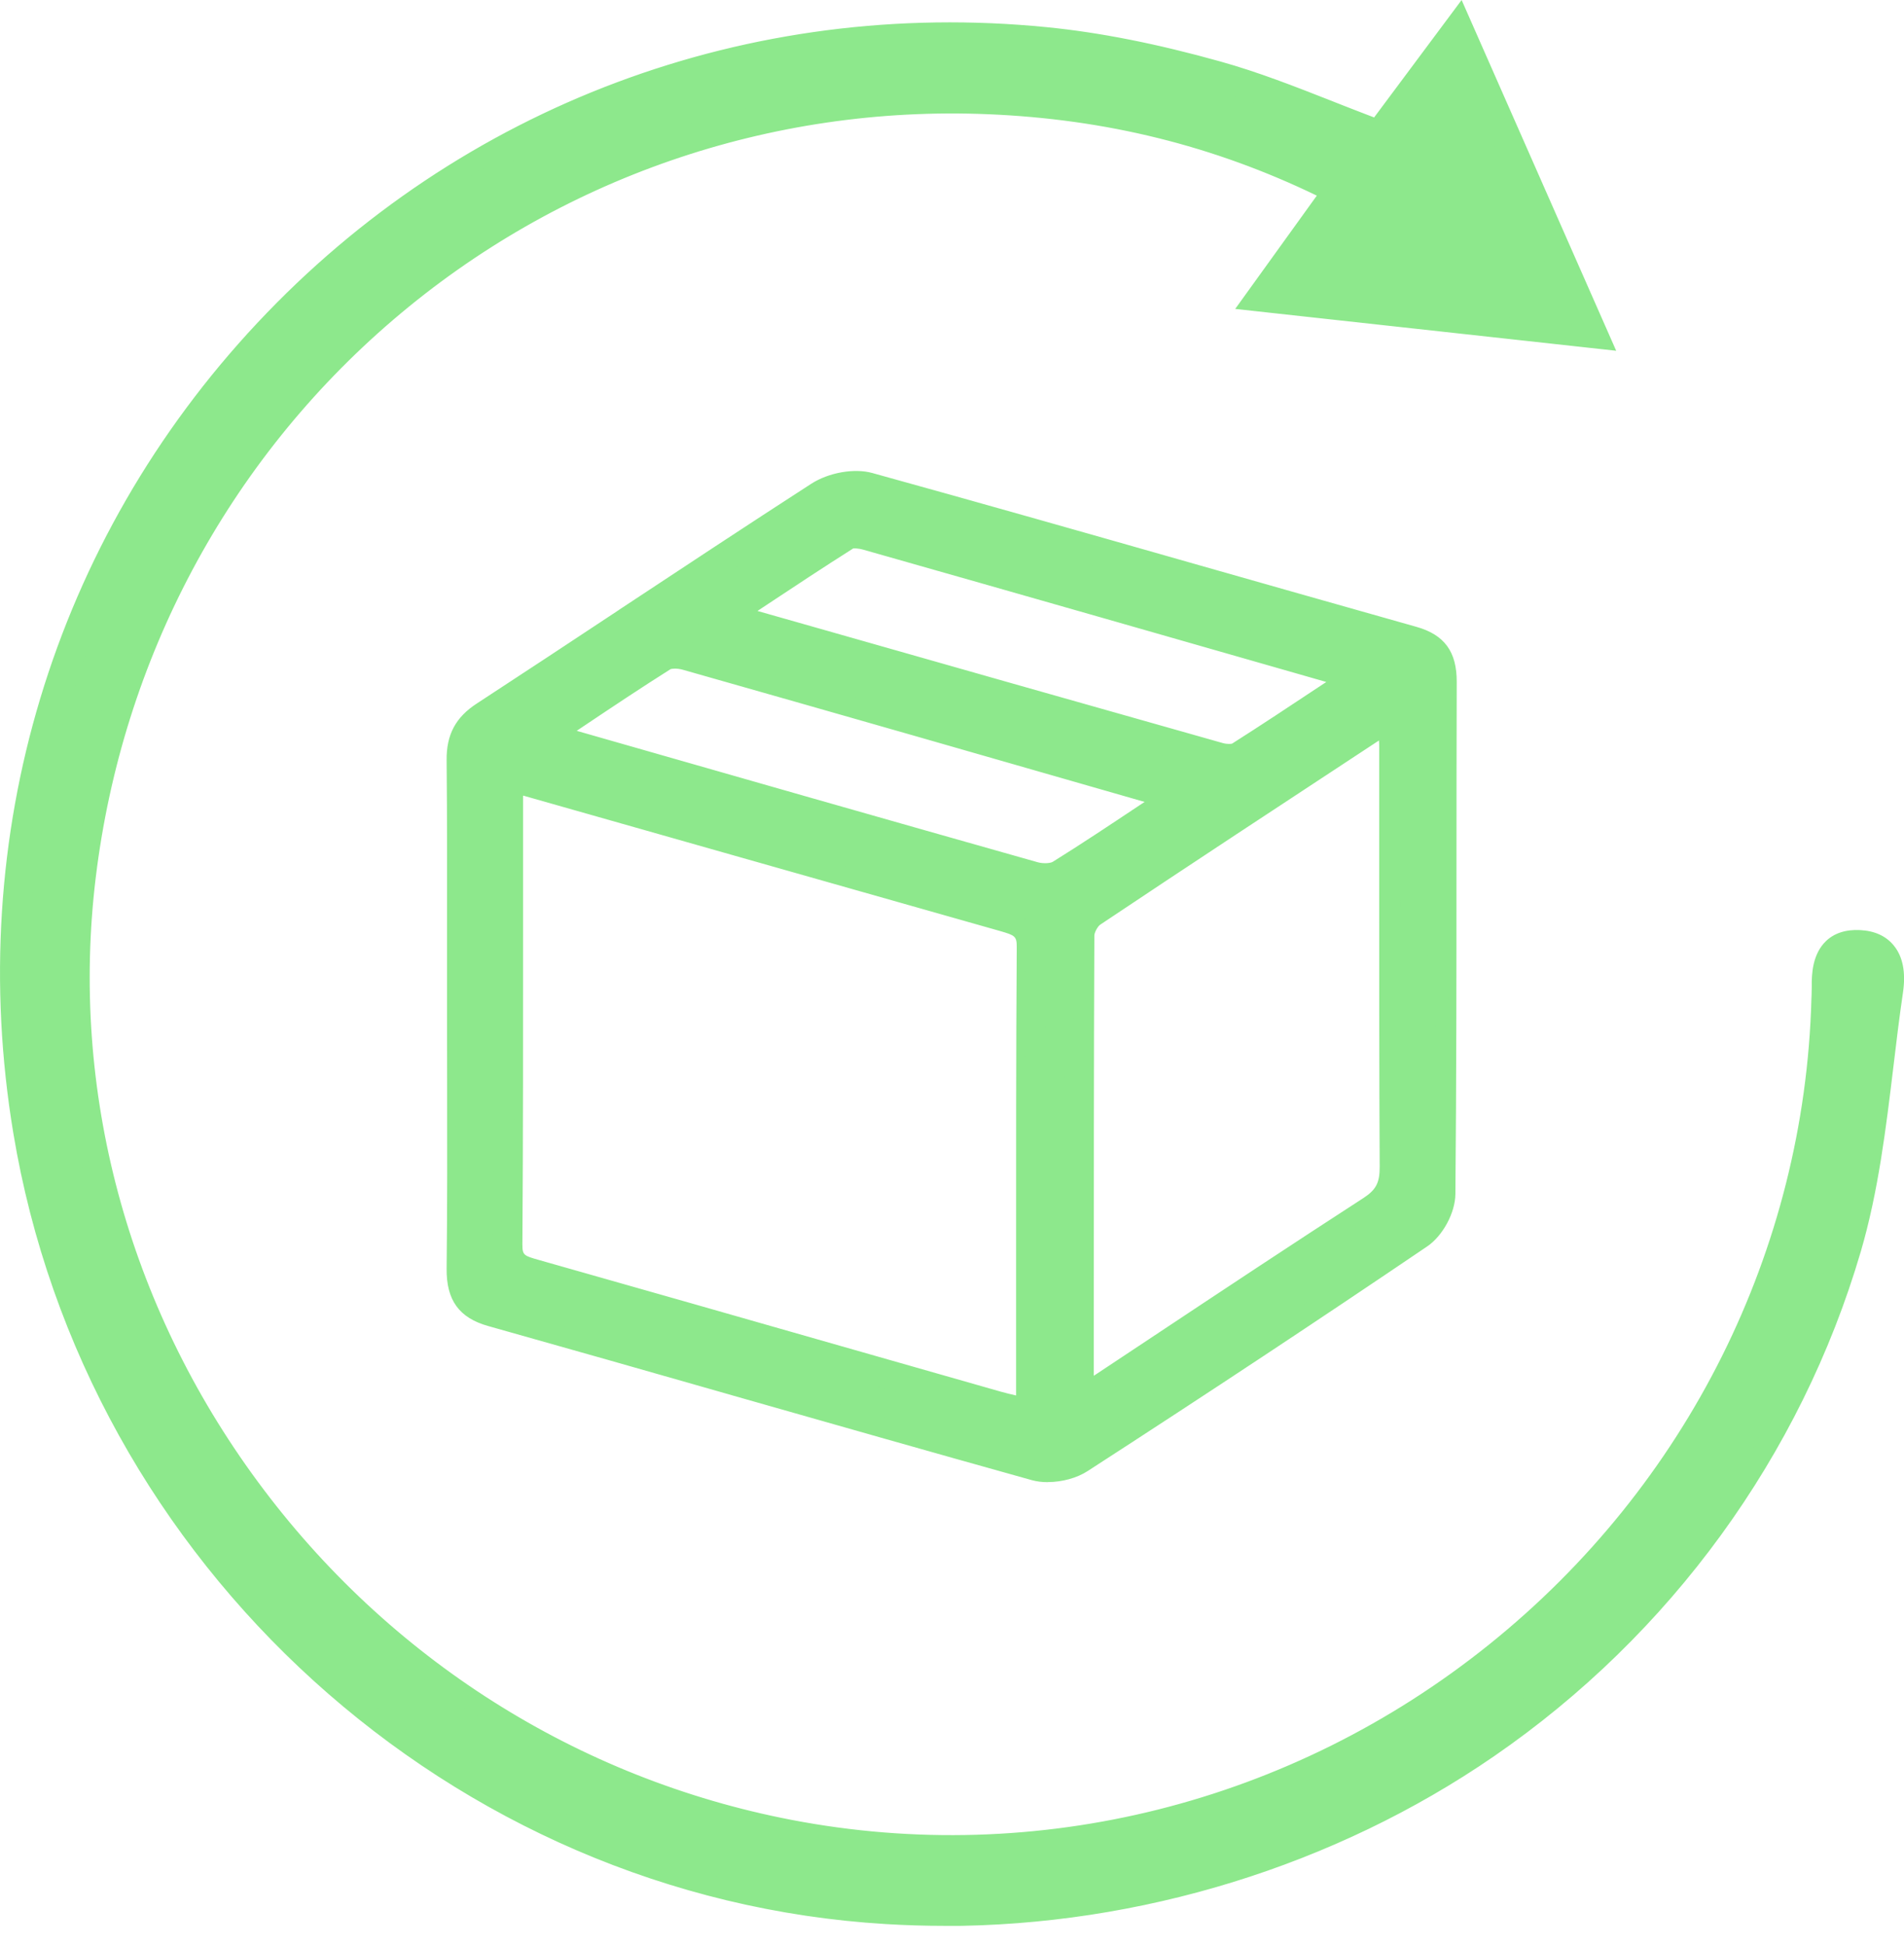 <svg width="93" height="95" viewBox="0 0 93 95" fill="none" xmlns="http://www.w3.org/2000/svg">
<g clip-path="url(#clip0_229_59)">
<path d="M22.542 49.395C22.542 45.303 22.567 41.216 22.522 37.124C22.51 36.137 22.823 35.52 23.663 34.967C29.124 31.404 34.532 27.763 40.009 24.232C40.651 23.818 41.7 23.598 42.419 23.797C51.288 26.252 60.126 28.815 68.983 31.306C70.097 31.619 70.442 32.228 70.438 33.317C70.409 41.655 70.446 49.988 70.373 58.326C70.369 59 69.865 59.922 69.304 60.304C63.823 64.022 58.297 67.671 52.739 71.267C52.17 71.632 51.232 71.803 50.59 71.62C41.728 69.15 32.891 66.582 24.033 64.091C22.851 63.758 22.506 63.136 22.522 61.978C22.57 57.785 22.542 53.592 22.542 49.395ZM50.2 69.036C50.261 68.666 50.334 68.414 50.338 68.166C50.346 60.873 50.317 53.576 50.374 46.283C50.382 45.194 49.777 45.015 49.009 44.8C43.739 43.309 38.474 41.813 33.208 40.318C30.489 39.546 27.771 38.774 24.96 37.974C24.899 38.404 24.838 38.648 24.834 38.892C24.83 46.185 24.854 53.482 24.801 60.776C24.793 61.869 25.378 62.027 26.166 62.251C33.671 64.38 41.163 66.529 48.664 68.67C49.147 68.808 49.643 68.906 50.2 69.04V69.036ZM52.719 68.524C57.663 65.249 62.299 62.145 66.984 59.118C67.846 58.561 68.114 57.96 68.11 56.981C68.073 50.147 68.089 43.312 68.085 36.478C68.085 36.035 68.024 35.593 67.992 35.162C67.781 35.162 67.659 35.121 67.59 35.166C62.836 38.291 58.078 41.411 53.348 44.576C53.032 44.787 52.751 45.312 52.747 45.689C52.711 53.186 52.723 60.682 52.723 68.524H52.719ZM66.261 33.187C66.054 33.008 65.993 32.915 65.912 32.891C58.07 30.64 50.224 28.393 42.378 26.162C42.053 26.069 41.59 26.008 41.338 26.166C39.412 27.377 37.523 28.649 35.316 30.099C43.67 32.476 51.609 34.739 59.549 36.982C59.861 37.072 60.309 37.088 60.56 36.929C62.466 35.723 64.335 34.459 66.261 33.187ZM57.432 39.014C57.168 38.859 57.058 38.762 56.928 38.725C49.139 36.486 41.346 34.244 33.549 32.029C33.183 31.924 32.659 31.899 32.367 32.086C30.469 33.281 28.62 34.544 26.662 35.849C26.983 36.032 27.105 36.137 27.247 36.178C34.991 38.396 42.736 40.615 50.488 42.805C50.89 42.918 51.463 42.914 51.796 42.707C53.673 41.541 55.498 40.294 57.428 39.018L57.432 39.014Z" fill="#8DE88C"/>
<path d="M51.179 71.892C50.951 71.892 50.732 71.868 50.537 71.811C45.62 70.438 40.627 69.016 35.8 67.638C31.863 66.513 27.926 65.391 23.98 64.282C22.77 63.941 22.306 63.295 22.323 61.97C22.359 58.895 22.351 55.766 22.347 52.739C22.347 51.622 22.343 50.504 22.343 49.391C22.343 48.257 22.343 47.12 22.343 45.986C22.347 43.081 22.351 40.078 22.319 37.124C22.306 36.052 22.664 35.377 23.554 34.796C25.87 33.285 28.178 31.757 30.485 30.233C33.565 28.198 36.747 26.093 39.9 24.058C40.623 23.59 41.728 23.391 42.472 23.598C47.802 25.073 53.21 26.613 58.44 28.1C61.97 29.108 65.501 30.112 69.036 31.107C70.178 31.428 70.641 32.066 70.637 33.313C70.629 36.336 70.625 39.363 70.625 42.386C70.625 47.611 70.621 53.011 70.572 58.322C70.564 59.065 70.036 60.044 69.418 60.467C64.189 64.014 58.769 67.598 52.849 71.429C52.394 71.722 51.756 71.888 51.175 71.888L51.179 71.892ZM41.817 23.924C41.249 23.924 40.586 24.098 40.123 24.399C36.97 26.43 33.789 28.535 30.713 30.571C28.405 32.098 26.097 33.622 23.777 35.133C23.001 35.641 22.717 36.178 22.725 37.116C22.758 40.07 22.753 43.077 22.749 45.982C22.749 47.116 22.749 48.253 22.749 49.387C22.749 50.504 22.749 51.617 22.753 52.735C22.762 55.762 22.766 58.89 22.729 61.97C22.717 63.112 23.058 63.596 24.094 63.884C28.035 64.993 31.977 66.115 35.914 67.24C40.741 68.617 45.73 70.04 50.651 71.413C51.227 71.575 52.101 71.429 52.637 71.084C58.557 67.252 63.977 63.669 69.203 60.126C69.71 59.78 70.174 58.919 70.182 58.313C70.231 53.003 70.231 47.603 70.235 42.382C70.235 39.359 70.235 36.332 70.247 33.309C70.247 32.241 69.91 31.769 68.943 31.497C65.408 30.502 61.877 29.498 58.342 28.49C53.113 27.003 47.705 25.463 42.378 23.988C42.216 23.944 42.029 23.924 41.83 23.924H41.817ZM50.366 69.28L50.155 69.231C49.976 69.186 49.801 69.15 49.631 69.109C49.277 69.028 48.944 68.955 48.611 68.857L41.131 66.72C36.125 65.29 31.123 63.86 26.114 62.438C25.325 62.214 24.59 62.007 24.602 60.768C24.643 55.559 24.639 50.26 24.635 45.137C24.635 43.053 24.635 40.968 24.635 38.884C24.635 38.709 24.663 38.542 24.7 38.327C24.72 38.213 24.74 38.087 24.761 37.937L24.793 37.706L36.454 41.017C40.659 42.211 44.861 43.406 49.066 44.592C49.814 44.804 50.586 45.023 50.577 46.275C50.537 51.463 50.541 56.737 50.545 61.84C50.545 63.945 50.545 66.05 50.545 68.158C50.545 68.341 50.508 68.516 50.468 68.723C50.447 68.825 50.427 68.934 50.403 69.06L50.366 69.276V69.28ZM25.126 38.23C25.118 38.291 25.106 38.347 25.098 38.4C25.065 38.603 25.041 38.75 25.037 38.888C25.037 40.972 25.037 43.057 25.037 45.141C25.037 50.264 25.041 55.563 25.004 60.772C24.996 61.702 25.427 61.824 26.211 62.047C31.233 63.469 36.235 64.904 41.24 66.334L48.721 68.471C49.042 68.565 49.371 68.638 49.72 68.715C49.826 68.739 49.931 68.764 50.037 68.788C50.045 68.739 50.057 68.695 50.066 68.65C50.102 68.459 50.135 68.309 50.135 68.166C50.135 66.062 50.135 63.957 50.135 61.848C50.135 56.745 50.13 51.471 50.167 46.279C50.175 45.336 49.712 45.206 48.952 44.991C44.747 43.8 40.542 42.606 36.34 41.415L25.126 38.23ZM52.516 68.898V64.603C52.516 58.082 52.516 51.926 52.54 45.685C52.54 45.238 52.857 44.653 53.231 44.401C57.631 41.46 62.129 38.506 66.476 35.645L67.472 34.991C67.573 34.926 67.683 34.934 67.801 34.943C67.85 34.947 67.911 34.951 67.984 34.951H68.171L68.187 35.138C68.195 35.272 68.211 35.41 68.223 35.544C68.252 35.845 68.28 36.153 68.284 36.466C68.284 38.591 68.284 40.712 68.284 42.837C68.284 47.469 68.284 52.26 68.309 56.969C68.313 58.062 67.972 58.708 67.09 59.281C63.628 61.519 60.231 63.774 56.636 66.163C55.384 66.996 54.116 67.837 52.828 68.686L52.511 68.894L52.516 68.898ZM67.683 35.345H67.671L66.704 35.987C62.356 38.843 57.858 41.797 53.458 44.739C53.198 44.913 52.95 45.373 52.95 45.685C52.922 51.926 52.922 58.082 52.922 64.603V68.142C54.1 67.362 55.262 66.59 56.412 65.826C60.008 63.437 63.405 61.182 66.87 58.943C67.638 58.447 67.911 57.931 67.902 56.977C67.878 52.268 67.878 47.477 67.878 42.845C67.878 40.72 67.878 38.599 67.878 36.474C67.878 36.182 67.85 35.881 67.821 35.589C67.813 35.511 67.805 35.43 67.801 35.353C67.793 35.353 67.785 35.353 67.772 35.353C67.74 35.353 67.703 35.349 67.683 35.349V35.345ZM51.057 43.073C50.833 43.073 50.614 43.04 50.435 42.992C42.902 40.867 35.255 38.677 27.861 36.556L27.194 36.365C27.076 36.332 26.979 36.271 26.845 36.186C26.772 36.141 26.682 36.084 26.565 36.015L26.28 35.853L26.552 35.67C27.04 35.349 27.519 35.028 27.991 34.707C29.453 33.728 30.835 32.805 32.261 31.903C32.611 31.684 33.187 31.704 33.606 31.826C41.46 34.057 49.35 36.328 56.985 38.522C57.095 38.555 57.188 38.616 57.306 38.689C57.367 38.729 57.44 38.778 57.533 38.831L57.814 38.998L57.542 39.176C57.046 39.505 56.554 39.831 56.071 40.156C54.645 41.102 53.3 42 51.906 42.87C51.67 43.016 51.358 43.073 51.057 43.073ZM27.044 35.832L27.06 35.84C27.174 35.914 27.247 35.954 27.308 35.975L27.974 36.166C35.369 38.282 43.02 40.477 50.549 42.602C50.89 42.699 51.41 42.703 51.695 42.524C53.084 41.659 54.429 40.765 55.851 39.818C56.249 39.55 56.656 39.282 57.062 39.014C56.981 38.961 56.928 38.928 56.879 38.916C49.249 36.722 41.354 34.451 33.5 32.22C33.175 32.127 32.708 32.106 32.48 32.253C31.058 33.151 29.681 34.073 28.222 35.048C27.832 35.308 27.442 35.568 27.048 35.832H27.044ZM60.032 37.25C59.845 37.25 59.654 37.222 59.492 37.177C52.682 35.255 45.876 33.317 38.807 31.306L34.833 30.177L36.751 28.909C38.299 27.885 39.766 26.918 41.224 25.996C41.594 25.764 42.187 25.898 42.427 25.967C50.476 28.255 58.468 30.546 65.96 32.696C66.058 32.724 66.123 32.785 66.212 32.87C66.257 32.911 66.314 32.968 66.387 33.033L66.59 33.208L64.989 34.268C63.51 35.251 62.112 36.178 60.662 37.1C60.491 37.21 60.26 37.25 60.028 37.25H60.032ZM35.796 30.026L38.92 30.916C45.99 32.927 52.796 34.865 59.602 36.787C59.87 36.864 60.26 36.877 60.451 36.759C61.897 35.84 63.291 34.914 64.77 33.935L65.932 33.163C65.899 33.13 65.859 33.094 65.847 33.086C58.362 30.94 50.37 28.649 42.321 26.361C41.947 26.256 41.598 26.248 41.444 26.345C39.985 27.263 38.522 28.23 36.974 29.25L35.792 30.03L35.796 30.026Z" fill="#8DE88C"/>
<path d="M51.183 72.197C50.927 72.197 50.679 72.168 50.456 72.103C45.535 70.73 40.546 69.308 35.715 67.931C31.777 66.809 27.84 65.684 23.899 64.575C22.562 64.201 21.998 63.421 22.018 61.966C22.055 58.894 22.046 55.766 22.042 52.743C22.042 51.626 22.038 50.508 22.038 49.391C22.038 48.257 22.038 47.12 22.038 45.982C22.042 43.077 22.046 40.074 22.014 37.124C22.002 35.946 22.412 35.174 23.387 34.536C25.703 33.025 28.011 31.501 30.319 29.973C33.399 27.938 36.58 25.833 39.737 23.797C40.542 23.282 41.728 23.07 42.557 23.302C47.888 24.777 53.296 26.317 58.525 27.808C62.056 28.811 65.587 29.819 69.121 30.814C70.405 31.176 70.95 31.924 70.946 33.313C70.938 36.336 70.933 39.359 70.933 42.386C70.933 47.611 70.929 53.011 70.881 58.326C70.873 59.167 70.296 60.243 69.593 60.719C64.364 64.266 58.939 67.853 53.015 71.685C52.511 72.01 51.817 72.193 51.179 72.193L51.183 72.197ZM41.817 24.228C41.309 24.228 40.7 24.391 40.29 24.655C37.141 26.686 33.959 28.791 30.88 30.823C28.572 32.35 26.26 33.874 23.944 35.389C23.261 35.836 23.022 36.287 23.03 37.116C23.062 40.074 23.058 43.081 23.054 45.986C23.054 47.12 23.054 48.257 23.054 49.391C23.054 50.508 23.054 51.621 23.058 52.739C23.066 55.766 23.07 58.898 23.034 61.978C23.022 62.982 23.278 63.343 24.175 63.595C28.121 64.705 32.058 65.826 35.995 66.951C40.822 68.329 45.811 69.751 50.728 71.124C51.215 71.258 52.012 71.124 52.467 70.832C58.387 67.004 63.803 63.421 69.024 59.878C69.446 59.593 69.865 58.817 69.869 58.318C69.918 53.007 69.918 47.607 69.922 42.386C69.922 39.363 69.922 36.336 69.934 33.313C69.934 32.383 69.682 32.029 68.849 31.794C65.314 30.798 61.783 29.795 58.248 28.787C53.019 27.3 47.615 25.76 42.289 24.285C42.151 24.248 41.992 24.228 41.822 24.228H41.817ZM50.61 69.653L50.078 69.528C49.899 69.487 49.728 69.446 49.558 69.41C49.2 69.328 48.863 69.251 48.522 69.154L41.041 67.016C36.036 65.586 31.034 64.156 26.024 62.734C25.199 62.498 24.277 62.238 24.289 60.767C24.33 55.559 24.326 50.264 24.322 45.141C24.322 43.056 24.322 40.972 24.322 38.888C24.322 38.689 24.354 38.498 24.391 38.282C24.407 38.173 24.431 38.047 24.452 37.901L24.533 37.324L36.531 40.732C40.737 41.927 44.938 43.121 49.143 44.308C49.919 44.527 50.886 44.804 50.878 46.287C50.837 51.471 50.842 56.749 50.846 61.848C50.846 63.953 50.846 66.062 50.846 68.166C50.846 68.378 50.805 68.577 50.764 68.788C50.744 68.886 50.724 68.995 50.703 69.117L50.614 69.657L50.61 69.653ZM25.37 38.616C25.354 38.721 25.342 38.811 25.342 38.888C25.342 40.972 25.342 43.056 25.342 45.141C25.342 50.264 25.346 55.563 25.309 60.776C25.305 61.474 25.512 61.535 26.292 61.755C31.314 63.177 36.316 64.611 41.322 66.041L48.802 68.179C49.115 68.268 49.44 68.341 49.785 68.418C49.785 68.418 49.793 68.418 49.797 68.418C49.814 68.321 49.826 68.236 49.826 68.162C49.826 66.058 49.826 63.953 49.826 61.848C49.826 56.745 49.822 51.467 49.858 46.279C49.862 45.596 49.655 45.511 48.863 45.287C44.657 44.097 40.452 42.902 36.251 41.708L25.366 38.616H25.37ZM52.211 69.467V64.603C52.211 58.082 52.211 51.922 52.235 45.681C52.235 45.137 52.609 44.45 53.06 44.145C57.46 41.204 61.958 38.246 66.31 35.389L67.305 34.735C67.492 34.609 67.687 34.626 67.829 34.638C67.874 34.638 67.927 34.646 67.988 34.646H68.459L68.496 35.117C68.508 35.251 68.52 35.381 68.532 35.52C68.561 35.828 68.593 36.145 68.593 36.47C68.593 38.595 68.593 40.716 68.593 42.841C68.593 47.473 68.593 52.259 68.618 56.968C68.626 58.163 68.231 58.911 67.26 59.536C63.799 61.775 60.402 64.03 56.81 66.415C55.559 67.248 54.291 68.089 53.003 68.938L52.215 69.458L52.211 69.467ZM67.537 35.804L66.87 36.243C62.523 39.099 58.025 42.053 53.629 44.995C53.45 45.112 53.255 45.478 53.255 45.689C53.227 51.926 53.227 58.086 53.227 64.603V67.573C54.242 66.899 55.25 66.232 56.245 65.57C59.841 63.181 63.242 60.926 66.708 58.683C67.391 58.244 67.606 57.826 67.602 56.973C67.577 52.259 67.577 47.469 67.577 42.837C67.577 40.716 67.577 38.591 67.577 36.47C67.577 36.251 67.561 36.031 67.541 35.8L67.537 35.804ZM51.057 43.382C50.805 43.382 50.561 43.345 50.354 43.288C42.821 41.163 35.174 38.973 27.779 36.852L27.113 36.661C26.955 36.617 26.837 36.543 26.686 36.446C26.617 36.401 26.528 36.348 26.418 36.283L25.703 35.877L26.39 35.422C26.873 35.101 27.353 34.78 27.828 34.459C29.291 33.48 30.672 32.553 32.103 31.651C32.562 31.363 33.248 31.412 33.695 31.538C41.549 33.768 49.444 36.04 57.074 38.234C57.229 38.278 57.343 38.352 57.477 38.437C57.538 38.473 57.607 38.522 57.696 38.571L58.399 38.981L57.72 39.432C57.225 39.761 56.733 40.086 56.249 40.411C54.823 41.362 53.474 42.26 52.077 43.13C51.788 43.308 51.423 43.382 51.065 43.382H51.057ZM27.69 35.771L28.056 35.877C35.451 37.994 43.097 40.184 50.63 42.309C50.943 42.398 51.353 42.378 51.532 42.268C52.918 41.407 54.259 40.513 55.681 39.566C55.916 39.408 56.152 39.254 56.392 39.095C48.887 36.938 41.135 34.707 33.415 32.517C33.098 32.428 32.757 32.444 32.643 32.517C31.225 33.411 29.848 34.333 28.389 35.308C28.157 35.463 27.926 35.617 27.69 35.776V35.771ZM60.032 37.555C59.805 37.555 59.585 37.519 59.411 37.47C52.601 35.548 45.795 33.61 38.725 31.599L34.11 30.286L36.584 28.653C38.136 27.629 39.599 26.658 41.066 25.736C41.521 25.451 42.167 25.573 42.516 25.671C50.565 27.958 58.557 30.25 66.05 32.399C66.22 32.448 66.326 32.549 66.427 32.647C66.468 32.688 66.521 32.736 66.59 32.797L67.098 33.236L65.16 34.52C63.681 35.503 62.279 36.434 60.829 37.352C60.601 37.498 60.309 37.551 60.032 37.551V37.555ZM36.515 29.912L39.002 30.619C46.072 32.631 52.877 34.569 59.683 36.491C59.939 36.564 60.211 36.543 60.284 36.495C61.727 35.58 63.12 34.654 64.599 33.671L65.266 33.228C57.915 31.119 50.102 28.88 42.236 26.646C41.903 26.552 41.659 26.564 41.602 26.593C40.148 27.507 38.689 28.474 37.141 29.494L36.515 29.908V29.912Z" fill="#8DE88C"/>
<path d="M51.183 72.4C50.898 72.4 50.638 72.368 50.403 72.303C45.507 70.937 40.538 69.519 35.731 68.15L35.581 68.106C31.672 66.988 27.759 65.875 23.846 64.774C22.424 64.376 21.799 63.51 21.815 61.966C21.851 58.907 21.843 55.794 21.839 52.779C21.839 51.626 21.835 50.508 21.835 49.391C21.835 48.416 21.835 47.445 21.835 46.469V45.925C21.839 43.04 21.843 40.058 21.815 37.129C21.803 35.889 22.254 35.04 23.282 34.37C25.598 32.858 27.905 31.334 30.213 29.807L30.246 29.782C33.313 27.755 36.487 25.658 39.631 23.627C40.481 23.082 41.732 22.859 42.614 23.107C47.949 24.582 53.356 26.122 58.586 27.613C62.117 28.616 65.647 29.624 69.182 30.619C70.552 31.005 71.161 31.834 71.153 33.317C71.145 36.34 71.141 39.363 71.141 42.386C71.141 47.591 71.137 52.974 71.088 58.326C71.08 59.244 70.474 60.365 69.71 60.885C64.477 64.432 59.053 68.024 53.129 71.856C52.605 72.197 51.877 72.396 51.183 72.396V72.4ZM41.809 23.416C41.147 23.416 40.403 23.619 39.851 23.972C36.706 26 33.537 28.096 30.469 30.124L30.437 30.148C28.129 31.672 25.821 33.2 23.505 34.711C22.583 35.312 22.213 36.011 22.221 37.124C22.254 40.058 22.25 43.04 22.245 45.925V46.469C22.245 47.445 22.245 48.416 22.245 49.391C22.245 50.508 22.245 51.626 22.25 52.739C22.258 55.79 22.262 58.903 22.225 61.966C22.209 63.327 22.713 64.026 23.96 64.376C27.873 65.477 31.786 66.59 35.694 67.707L35.845 67.752C40.651 69.121 45.616 70.539 50.512 71.904C50.711 71.961 50.939 71.99 51.187 71.99C51.804 71.99 52.45 71.811 52.91 71.514C58.834 67.683 64.254 64.095 69.483 60.548C70.125 60.113 70.677 59.093 70.681 58.322C70.73 52.971 70.73 47.587 70.734 42.382C70.734 39.359 70.734 36.332 70.746 33.309C70.746 32.009 70.263 31.343 69.069 31.005C65.534 30.01 62.003 29.006 58.472 27.999C53.243 26.512 47.839 24.972 42.504 23.497C42.293 23.44 42.057 23.412 41.809 23.412V23.416ZM51.175 71.384C50.996 71.384 50.825 71.364 50.675 71.323C45.771 69.954 40.789 68.536 35.971 67.159L35.723 67.09C31.855 65.984 27.991 64.883 24.119 63.794C23.131 63.514 22.814 63.075 22.831 61.978C22.867 58.911 22.859 55.794 22.855 52.779C22.855 51.626 22.851 50.508 22.851 49.395C22.851 48.424 22.851 47.449 22.851 46.478V45.933C22.855 43.044 22.859 40.058 22.831 37.124C22.822 36.227 23.095 35.711 23.834 35.227C26.146 33.72 28.446 32.2 30.75 30.676L30.851 30.607C33.902 28.592 37.055 26.503 40.18 24.488C40.761 24.114 41.744 23.927 42.342 24.09C47.66 25.561 53.06 27.101 58.281 28.588C61.836 29.6 65.367 30.607 68.902 31.599C69.824 31.859 70.137 32.293 70.133 33.313C70.125 36.336 70.121 39.363 70.121 42.386C70.121 47.591 70.117 52.971 70.068 58.318C70.064 58.882 69.609 59.723 69.138 60.044C63.912 63.587 58.496 67.171 52.576 71.002C52.207 71.242 51.654 71.38 51.171 71.38L51.175 71.384ZM41.821 24.435C41.338 24.435 40.769 24.594 40.403 24.829C37.279 26.845 34.126 28.929 31.079 30.945L30.997 30.997C28.673 32.533 26.369 34.057 24.062 35.564C23.44 35.971 23.233 36.361 23.241 37.116C23.273 40.054 23.269 43.044 23.265 45.933V46.478C23.265 47.449 23.265 48.424 23.265 49.395C23.265 50.512 23.265 51.626 23.269 52.743C23.277 55.798 23.282 58.915 23.245 61.986C23.233 62.901 23.428 63.181 24.236 63.408C28.108 64.497 31.977 65.599 35.845 66.704L36.06 66.765C40.907 68.146 45.889 69.568 50.793 70.937C51.223 71.059 51.959 70.933 52.365 70.669C58.281 66.842 63.697 63.258 68.918 59.715C69.28 59.467 69.67 58.752 69.674 58.318C69.723 52.971 69.723 47.591 69.727 42.39C69.727 39.367 69.727 36.34 69.739 33.317C69.739 32.476 69.548 32.204 68.804 31.993C65.269 30.997 61.735 29.994 58.204 28.986C52.958 27.495 47.562 25.955 42.244 24.484C42.126 24.452 41.988 24.435 41.83 24.435H41.821ZM50.781 69.905L50.037 69.727C49.866 69.686 49.704 69.649 49.541 69.613C49.155 69.528 48.818 69.45 48.473 69.349L40.724 67.134C35.808 65.729 30.892 64.323 25.975 62.929C25.13 62.689 24.082 62.393 24.094 60.764C24.135 55.547 24.131 50.256 24.127 45.141V44.361C24.127 42.536 24.127 40.712 24.127 38.888C24.127 38.668 24.163 38.465 24.2 38.25C24.22 38.12 24.24 38.006 24.261 37.876L24.375 37.068L36.885 40.623C40.992 41.789 45.1 42.955 49.208 44.117C50.008 44.344 51.102 44.653 51.089 46.291C51.049 51.487 51.053 56.757 51.057 61.852V62.555C51.057 64.428 51.057 66.297 51.057 68.171C51.057 68.402 51.016 68.613 50.971 68.833C50.951 68.93 50.931 69.036 50.91 69.154L50.789 69.909L50.781 69.905ZM24.708 37.584L24.659 37.929C24.639 38.067 24.618 38.185 24.602 38.286C24.561 38.522 24.533 38.705 24.533 38.888C24.533 40.712 24.533 42.536 24.533 44.361V45.141C24.533 50.256 24.537 55.547 24.5 60.767C24.492 62.084 25.264 62.303 26.089 62.539C31.009 63.933 35.926 65.338 40.838 66.744L48.586 68.959C48.92 69.052 49.253 69.129 49.606 69.211C49.793 69.251 49.96 69.292 50.13 69.332L50.451 69.41L50.504 69.085C50.525 68.959 50.545 68.849 50.565 68.751C50.606 68.552 50.642 68.361 50.642 68.171C50.642 66.297 50.642 64.428 50.642 62.555V61.852C50.642 56.757 50.638 51.487 50.675 46.291C50.687 44.962 49.874 44.735 49.09 44.511C44.983 43.349 40.875 42.183 36.767 41.017L24.708 37.592V37.584ZM52.008 69.844V64.562C52.008 58.057 52.008 51.91 52.032 45.685C52.032 45.072 52.438 44.324 52.946 43.983C57.367 41.025 61.856 38.079 66.196 35.227L67.191 34.573C67.439 34.41 67.691 34.431 67.841 34.443C67.886 34.443 67.931 34.451 67.984 34.451H68.642L68.691 35.109C68.699 35.239 68.715 35.373 68.727 35.503C68.756 35.82 68.788 36.141 68.788 36.474C68.788 38.599 68.788 40.72 68.788 42.845V43.044C68.788 47.611 68.788 52.333 68.812 56.973C68.821 58.232 68.386 59.049 67.362 59.711C63.912 61.942 60.524 64.189 56.94 66.57C55.66 67.419 54.393 68.26 53.105 69.113L51.999 69.844H52.008ZM67.687 34.837C67.598 34.837 67.504 34.849 67.419 34.906L66.423 35.56C62.084 38.412 57.598 41.358 53.174 44.316C52.776 44.58 52.442 45.206 52.438 45.681C52.41 51.91 52.41 58.053 52.41 64.558V69.085L52.881 68.772C54.169 67.919 55.437 67.078 56.688 66.249C60.304 63.847 63.689 61.6 67.143 59.366C68.061 58.773 68.414 58.102 68.406 56.968C68.382 52.324 68.382 47.603 68.382 43.036V42.837C68.382 40.712 68.382 38.591 68.382 36.466C68.382 36.149 68.353 35.84 68.325 35.54C68.313 35.398 68.296 35.264 68.288 35.129L68.268 34.849H67.984C67.919 34.849 67.866 34.845 67.817 34.841C67.772 34.841 67.728 34.833 67.683 34.833L67.687 34.837ZM49.964 68.67L49.752 68.617C49.395 68.536 49.07 68.463 48.753 68.374L41.009 66.163C36.093 64.757 31.172 63.352 26.239 61.954C25.459 61.73 25.102 61.633 25.11 60.78C25.151 55.559 25.146 50.264 25.142 45.145V44.365C25.142 42.541 25.142 40.716 25.142 38.896C25.142 38.811 25.155 38.709 25.171 38.591L25.207 38.364L36.316 41.521C40.521 42.715 44.722 43.91 48.928 45.1C49.744 45.332 50.078 45.458 50.069 46.291C50.029 51.492 50.033 56.761 50.037 61.861V62.563C50.037 64.436 50.037 66.305 50.037 68.179C50.037 68.264 50.025 68.357 50.005 68.471L49.968 68.686L49.964 68.67ZM25.549 38.88V38.892C25.549 40.716 25.549 42.536 25.549 44.361V45.141C25.549 50.26 25.553 55.55 25.516 60.776C25.516 61.32 25.577 61.336 26.353 61.556C31.286 62.953 36.206 64.359 41.123 65.765L48.867 67.975C49.111 68.044 49.367 68.106 49.631 68.166V68.158C49.631 66.285 49.631 64.416 49.631 62.543V61.84C49.631 56.741 49.627 51.471 49.663 46.266C49.663 45.73 49.582 45.689 48.818 45.47C44.613 44.279 40.407 43.085 36.206 41.89L25.553 38.863L25.549 38.88ZM53.023 67.955V64.562C53.023 58.057 53.023 51.914 53.048 45.689C53.048 45.409 53.279 44.982 53.511 44.828C57.907 41.89 62.401 38.937 66.748 36.08L67.703 35.45L67.736 35.788C67.76 36.044 67.776 36.255 67.776 36.474C67.776 38.595 67.776 40.72 67.776 42.841V43.04C67.776 47.607 67.776 52.333 67.801 56.977C67.805 57.903 67.557 58.378 66.814 58.858C63.348 61.101 59.951 63.356 56.355 65.745L53.023 67.955ZM67.362 36.166L66.98 36.417C62.629 39.278 58.135 42.228 53.738 45.169C53.617 45.251 53.454 45.551 53.454 45.694C53.426 51.918 53.426 58.062 53.426 64.567V67.204L56.127 65.412C59.723 63.023 63.124 60.767 66.59 58.525C67.216 58.118 67.394 57.773 67.39 56.985C67.366 52.341 67.366 47.615 67.366 43.048V42.849C67.366 40.728 67.366 38.603 67.366 36.483C67.366 36.381 67.366 36.279 67.354 36.17L67.362 36.166ZM51.057 43.585C50.797 43.585 50.533 43.548 50.297 43.483C42.679 41.334 34.731 39.059 27.718 37.047L27.052 36.856C26.865 36.803 26.731 36.718 26.573 36.621C26.504 36.576 26.418 36.523 26.308 36.462L25.309 35.889L27.706 34.292C29.177 33.309 30.555 32.387 31.989 31.481C32.501 31.156 33.232 31.196 33.744 31.343C41.549 33.561 49.395 35.816 56.977 37.998L57.123 38.039C57.306 38.091 57.44 38.177 57.578 38.266C57.643 38.307 57.708 38.347 57.789 38.396L58.777 38.973L57.826 39.603C57.33 39.932 56.839 40.257 56.355 40.578C54.925 41.529 53.58 42.427 52.174 43.3C51.8 43.532 51.358 43.581 51.053 43.581L51.057 43.585ZM26.085 35.865L26.512 36.109C26.625 36.174 26.715 36.23 26.788 36.275C26.93 36.365 27.032 36.43 27.166 36.466L27.832 36.657C34.845 38.664 42.792 40.944 50.407 43.093C50.606 43.15 50.833 43.178 51.053 43.178C51.41 43.178 51.731 43.101 51.959 42.959C53.356 42.09 54.701 41.196 56.127 40.245C56.615 39.92 57.103 39.595 57.598 39.266L58.005 38.998L57.582 38.75C57.493 38.697 57.424 38.652 57.363 38.616C57.233 38.53 57.131 38.465 57.009 38.433L56.863 38.392C49.277 36.21 41.435 33.955 33.63 31.737C33.187 31.611 32.578 31.59 32.204 31.826C30.778 32.724 29.401 33.646 27.938 34.626L26.081 35.865H26.085ZM51.057 42.569C50.886 42.569 50.715 42.545 50.573 42.504C43.008 40.367 35.377 38.185 27.999 36.068L27.21 35.845L28.271 35.133C29.742 34.15 31.111 33.232 32.529 32.338C32.728 32.212 33.159 32.233 33.464 32.318C41.236 34.528 48.964 36.747 56.44 38.896L56.863 39.018L55.786 39.733C54.368 40.68 53.027 41.569 51.634 42.439C51.492 42.528 51.272 42.565 51.053 42.565L51.057 42.569ZM28.165 35.698C35.528 37.807 43.134 39.985 50.683 42.118C50.955 42.195 51.305 42.171 51.422 42.098C52.812 41.232 54.149 40.342 55.563 39.4L55.908 39.172C48.566 37.059 40.984 34.882 33.354 32.716C33.057 32.631 32.793 32.663 32.745 32.692C31.335 33.581 29.965 34.496 28.515 35.467L28.165 35.702V35.698ZM60.032 37.762C59.805 37.762 59.565 37.73 59.354 37.669C52.589 35.759 45.828 33.833 38.811 31.838L33.63 30.363L36.474 28.486C38.026 27.462 39.493 26.491 40.96 25.569C41.48 25.24 42.195 25.374 42.573 25.48C50.573 27.751 58.586 30.051 66.106 32.208C66.326 32.273 66.46 32.403 66.57 32.505C66.614 32.545 66.659 32.594 66.724 32.647L67.435 33.26L65.273 34.695C63.795 35.674 62.401 36.604 60.938 37.531C60.699 37.681 60.386 37.762 60.032 37.762ZM34.589 30.213L38.92 31.444C45.937 33.443 52.698 35.365 59.463 37.275C59.642 37.324 59.841 37.352 60.032 37.352C60.223 37.352 60.504 37.324 60.723 37.185C62.181 36.259 63.575 35.333 65.05 34.353L66.765 33.216L66.46 32.952C66.391 32.891 66.338 32.842 66.293 32.801C66.196 32.708 66.119 32.631 65.993 32.594C58.472 30.437 50.459 28.141 42.459 25.866C42.207 25.793 41.578 25.654 41.175 25.906C39.713 26.829 38.246 27.796 36.698 28.82L34.593 30.209L34.589 30.213ZM60.032 36.747C59.902 36.747 59.76 36.73 59.626 36.69C52.816 34.768 46.01 32.83 38.945 30.819L36.036 29.99L37.031 29.331C38.579 28.308 40.038 27.345 41.492 26.426C41.647 26.349 41.968 26.365 42.289 26.455C50.277 28.726 58.366 31.042 65.318 33.037L65.741 33.159L64.709 33.846C63.238 34.825 61.844 35.747 60.39 36.669C60.312 36.718 60.178 36.742 60.028 36.742L60.032 36.747ZM36.995 29.843L39.054 30.428C46.124 32.44 52.926 34.378 59.736 36.3C59.943 36.356 60.142 36.34 60.182 36.324C61.621 35.41 63.01 34.487 64.481 33.512L64.782 33.313C57.923 31.347 50 29.075 42.175 26.853C41.886 26.772 41.704 26.788 41.671 26.792C40.253 27.69 38.794 28.653 37.25 29.677L36.995 29.847V29.843Z" fill="#8DE88C"/>
<path d="M67.37 6.586C68.622 4.904 69.832 3.283 71.234 1.402C73.436 6.395 75.537 11.169 77.796 16.289C72.266 15.679 67.114 15.115 61.625 14.513C62.958 12.661 64.12 11.047 65.387 9.284C59.882 6.489 54.21 5.107 48.282 4.859C25.882 3.933 6.692 20.389 3.97 42.776C1.312 64.664 16.594 85.374 38.518 89.595C64.172 94.536 88.474 74.972 89.185 48.81C89.189 48.607 89.201 48.404 89.197 48.2C89.173 47.067 89.445 46.075 90.814 46.144C92.192 46.214 92.395 47.306 92.24 48.371C91.623 52.572 91.383 56.899 90.197 60.942C84.232 81.241 64.745 94.564 43.313 93.28C22.514 92.033 4.786 75.959 1.345 55.23C-3.612 25.341 20.941 -0.963 51.073 2.036C53.885 2.316 56.692 2.925 59.415 3.689C62.064 4.429 64.603 5.562 67.37 6.59V6.586Z" fill="#8DE88C"/>
<path d="M46.116 93.565C45.182 93.565 44.243 93.536 43.309 93.479C22.351 92.224 4.62 76.15 1.154 55.262C-1.231 40.928 3.068 26.662 12.945 16.118C22.79 5.607 36.694 0.398 51.093 1.832C53.645 2.084 56.388 2.629 59.471 3.49C61.312 4.006 63.067 4.697 64.932 5.428C65.708 5.733 66.497 6.042 67.301 6.342L71.283 1L78.125 16.529L61.255 14.676L65.083 9.357C59.813 6.72 54.311 5.315 48.274 5.063C37.494 4.612 27.056 8.224 18.881 15.224C10.706 22.225 5.481 32.017 4.173 42.801C2.893 53.336 5.741 63.949 12.189 72.689C18.642 81.428 28.003 87.36 38.559 89.396C50.707 91.736 63.279 88.579 73.042 80.738C82.834 72.871 88.644 61.231 88.982 48.806L88.99 48.619C88.994 48.481 89.002 48.343 88.998 48.205C88.982 47.306 89.148 46.713 89.53 46.348C89.835 46.051 90.27 45.917 90.83 45.945C91.391 45.974 91.822 46.165 92.106 46.51C92.456 46.937 92.569 47.575 92.448 48.408C92.269 49.61 92.123 50.846 91.98 52.036C91.623 55.018 91.253 58.106 90.4 61.003C87.507 70.848 81.213 79.507 72.681 85.378C64.936 90.708 55.599 93.573 46.12 93.573L46.116 93.565ZM46.409 2.003C33.825 2.003 21.937 7.11 13.242 16.395C3.454 26.845 -0.808 40.988 1.552 55.197C4.99 75.898 22.558 91.83 43.333 93.077C53.669 93.695 64.01 90.843 72.449 85.04C80.908 79.222 87.145 70.645 90.01 60.885C90.851 58.017 91.221 54.949 91.578 51.983C91.72 50.789 91.871 49.549 92.049 48.343C92.123 47.851 92.139 47.176 91.797 46.762C91.59 46.51 91.257 46.368 90.814 46.344C90.367 46.323 90.042 46.417 89.819 46.632C89.53 46.912 89.396 47.424 89.408 48.192C89.408 48.339 89.408 48.485 89.4 48.631V48.81C89.055 61.357 83.188 73.107 73.302 81.05C63.445 88.969 50.756 92.155 38.486 89.794C27.832 87.742 18.377 81.753 11.864 72.932C5.351 64.107 2.479 53.389 3.771 42.752C5.091 31.867 10.365 21.985 18.617 14.92C26.873 7.85 37.413 4.205 48.29 4.66C54.47 4.916 60.089 6.371 65.477 9.105L65.688 9.211L61.991 14.347L77.467 16.045L71.189 1.796L67.439 6.822L67.297 6.769C66.44 6.452 65.603 6.123 64.778 5.798C62.925 5.071 61.174 4.384 59.358 3.872C56.298 3.015 53.58 2.478 51.049 2.227C49.493 2.072 47.941 1.995 46.405 1.995L46.409 2.003Z" fill="#8DE88C"/>
<path d="M46.116 93.87C45.173 93.87 44.231 93.841 43.288 93.784C22.189 92.52 4.339 76.337 0.849 55.311C-1.544 40.883 2.783 26.524 12.722 15.911C22.631 5.331 36.629 0.085 51.122 1.528C53.694 1.784 56.449 2.328 59.549 3.198C61.401 3.718 63.169 4.408 65.038 5.144C65.745 5.42 66.456 5.7 67.187 5.977L71.348 0.402L78.613 16.894L60.699 14.928L64.619 9.479C59.488 6.964 54.124 5.619 48.253 5.375C37.547 4.933 27.19 8.512 19.072 15.464C10.962 22.408 5.778 32.131 4.473 42.837C3.202 53.295 6.03 63.831 12.433 72.51C18.837 81.189 28.137 87.08 38.616 89.095C50.679 91.419 63.157 88.283 72.851 80.498C82.574 72.689 88.344 61.133 88.677 48.794L88.685 48.607C88.689 48.473 88.697 48.343 88.693 48.209C88.681 47.587 88.734 46.693 89.319 46.124C89.689 45.767 90.205 45.604 90.847 45.637C91.497 45.669 92.001 45.897 92.342 46.311C92.748 46.807 92.882 47.522 92.748 48.444C92.573 49.643 92.423 50.874 92.281 52.064C91.919 55.059 91.549 58.159 90.688 61.08C87.775 70.994 81.441 79.71 72.847 85.617C65.05 90.981 55.652 93.865 46.112 93.865L46.116 93.87ZM46.409 2.308C33.91 2.308 22.099 7.383 13.465 16.602C3.742 26.983 -0.492 41.033 1.853 55.148C5.266 75.712 22.717 91.537 43.349 92.772C53.621 93.386 63.892 90.554 72.274 84.788C80.677 79.011 86.869 70.49 89.717 60.8C90.554 57.956 90.92 54.9 91.273 51.947C91.415 50.748 91.566 49.509 91.745 48.298C91.809 47.867 91.826 47.286 91.558 46.957C91.403 46.77 91.155 46.669 90.798 46.652C90.436 46.632 90.188 46.701 90.03 46.855C89.806 47.071 89.701 47.522 89.713 48.188C89.713 48.339 89.713 48.493 89.705 48.643V48.822C89.355 61.458 83.448 73.294 73.493 81.29C63.567 89.266 50.785 92.472 38.429 90.095C27.698 88.027 18.178 81.997 11.62 73.111C5.063 64.225 2.17 53.43 3.47 42.715C4.803 31.757 10.109 21.802 18.418 14.688C26.731 7.57 37.348 3.901 48.302 4.356C54.527 4.616 60.187 6.078 65.615 8.833L66.143 9.101L62.543 14.103L76.975 15.688L71.12 2.401L67.549 7.192L67.191 7.058C66.33 6.737 65.493 6.407 64.668 6.086C62.823 5.359 61.08 4.677 59.276 4.173C56.233 3.32 53.531 2.787 51.02 2.535C49.476 2.381 47.936 2.308 46.404 2.308H46.409Z" fill="#8DE88C"/>
<path d="M46.116 94.073C45.173 94.073 44.219 94.044 43.276 93.987C22.083 92.72 4.157 76.467 0.65 55.347C-1.755 40.854 2.588 26.43 12.571 15.773C22.53 5.144 36.584 -0.122 51.142 1.329C53.722 1.585 56.493 2.133 59.605 3.003C61.471 3.523 63.242 4.222 65.115 4.957L65.172 4.981C65.81 5.233 66.46 5.485 67.118 5.737L71.392 0L78.942 17.134L60.333 15.09L64.319 9.556C59.276 7.119 54.019 5.818 48.253 5.579C37.604 5.14 27.288 8.707 19.21 15.618C11.133 22.53 5.973 32.204 4.677 42.861C3.413 53.267 6.225 63.754 12.6 72.388C18.975 81.026 28.226 86.889 38.656 88.896C50.659 91.208 63.08 88.088 72.725 80.339C82.403 72.567 88.145 61.068 88.478 48.79L88.486 48.599C88.49 48.448 88.494 48.33 88.494 48.213C88.482 47.55 88.539 46.604 89.181 45.978C89.591 45.58 90.16 45.397 90.859 45.433C91.57 45.47 92.122 45.722 92.5 46.185C92.943 46.725 93.094 47.498 92.951 48.477C92.772 49.683 92.626 50.906 92.484 52.093C92.122 55.096 91.749 58.204 90.887 61.145C87.962 71.104 81.599 79.856 72.965 85.796C65.2 91.139 55.664 94.077 46.116 94.081V94.073ZM46.404 1.495C33.683 1.495 21.664 6.659 12.872 16.049C2.974 26.613 -1.337 40.915 1.048 55.278C4.522 76.211 22.29 92.322 43.296 93.581C53.69 94.203 64.274 91.273 72.729 85.455C81.282 79.572 87.592 70.893 90.489 61.028C91.342 58.118 91.716 55.031 92.074 52.044C92.216 50.858 92.362 49.627 92.541 48.416C92.667 47.554 92.545 46.888 92.179 46.441C91.879 46.071 91.424 45.868 90.83 45.84C90.241 45.811 89.782 45.958 89.457 46.27C88.929 46.782 88.884 47.619 88.892 48.205C88.892 48.33 88.892 48.452 88.884 48.578L88.876 48.802C88.539 61.198 82.745 72.811 72.973 80.656C63.23 88.482 50.695 91.631 38.571 89.294C28.044 87.267 18.698 81.347 12.262 72.628C5.827 63.908 2.986 53.32 4.266 42.813C5.575 32.058 10.784 22.286 18.938 15.306C27.093 8.325 37.502 4.721 48.261 5.168C54.169 5.412 59.549 6.761 64.709 9.292L64.924 9.398L61.064 14.761L78.284 16.651L71.303 0.8L67.26 6.221L67.118 6.168C66.407 5.9 65.712 5.627 65.026 5.355L64.969 5.331C63.104 4.599 61.344 3.905 59.5 3.389C56.412 2.523 53.665 1.979 51.105 1.727C49.533 1.568 47.961 1.491 46.404 1.491V1.495ZM46.112 93.057C45.19 93.057 44.263 93.028 43.341 92.976C22.615 91.732 5.087 75.838 1.658 55.181C-0.703 41.005 3.547 26.894 13.315 16.468C21.985 7.208 33.74 2.109 46.409 2.109C47.944 2.109 49.505 2.186 51.045 2.34C53.568 2.592 56.278 3.129 59.333 3.982C61.15 4.49 62.893 5.176 64.745 5.904C65.57 6.229 66.407 6.558 67.264 6.875L67.48 6.956L71.169 2.007L77.304 15.935L62.177 14.274L65.842 9.183L65.525 9.02C60.126 6.277 54.49 4.823 48.294 4.563C37.376 4.108 26.825 7.765 18.548 14.847C10.28 21.924 4.994 31.83 3.669 42.74C2.373 53.401 5.254 64.148 11.783 72.989C18.308 81.835 27.783 87.836 38.465 89.892C50.764 92.26 63.482 89.067 73.363 81.128C83.273 73.168 89.152 61.389 89.494 48.814V48.635C89.506 48.485 89.51 48.339 89.51 48.188C89.494 47.453 89.62 46.965 89.888 46.705C90.091 46.506 90.396 46.421 90.806 46.445C91.225 46.465 91.521 46.591 91.712 46.823C91.964 47.132 92.045 47.64 91.944 48.322C91.761 49.557 91.611 50.837 91.472 51.967C91.115 54.937 90.749 57.996 89.908 60.853C87.048 70.588 80.827 79.145 72.388 84.951C64.725 90.221 55.49 93.053 46.108 93.053L46.112 93.057ZM46.413 2.511C33.858 2.511 22.213 7.565 13.615 16.74C3.933 27.076 -0.28 41.062 2.052 55.116C5.449 75.586 22.822 91.338 43.361 92.573C53.588 93.183 63.819 90.363 72.156 84.622C80.518 78.869 86.686 70.389 89.518 60.743C90.347 57.919 90.713 54.876 91.066 51.934C91.204 50.793 91.355 49.509 91.537 48.27C91.619 47.717 91.57 47.298 91.395 47.087C91.281 46.945 91.078 46.872 90.782 46.855C90.485 46.839 90.282 46.888 90.164 47.002C90.038 47.124 89.896 47.424 89.912 48.184C89.912 48.339 89.912 48.497 89.904 48.651V48.83C89.555 61.527 83.618 73.416 73.615 81.449C63.64 89.461 50.797 92.683 38.384 90.294C27.605 88.218 18.04 82.16 11.45 73.233C4.859 64.302 1.954 53.458 3.263 42.691C4.599 31.68 9.934 21.681 18.28 14.538C26.63 7.387 37.295 3.701 48.306 4.157C54.559 4.417 60.252 5.887 65.704 8.654L66.444 9.028L62.909 13.941L76.646 15.448L71.076 2.804L67.622 7.435L67.122 7.249C66.261 6.928 65.424 6.598 64.595 6.273C62.754 5.55 61.02 4.868 59.224 4.364C56.193 3.515 53.503 2.982 51.004 2.734C49.48 2.584 47.932 2.507 46.409 2.507L46.413 2.511Z" fill="#8DE88C"/>
</g>
<defs>
<clipPath id="clip0_229_59">
<rect width="93" height="94.073" fill="white"/>
</clipPath>
</defs>
</svg>
